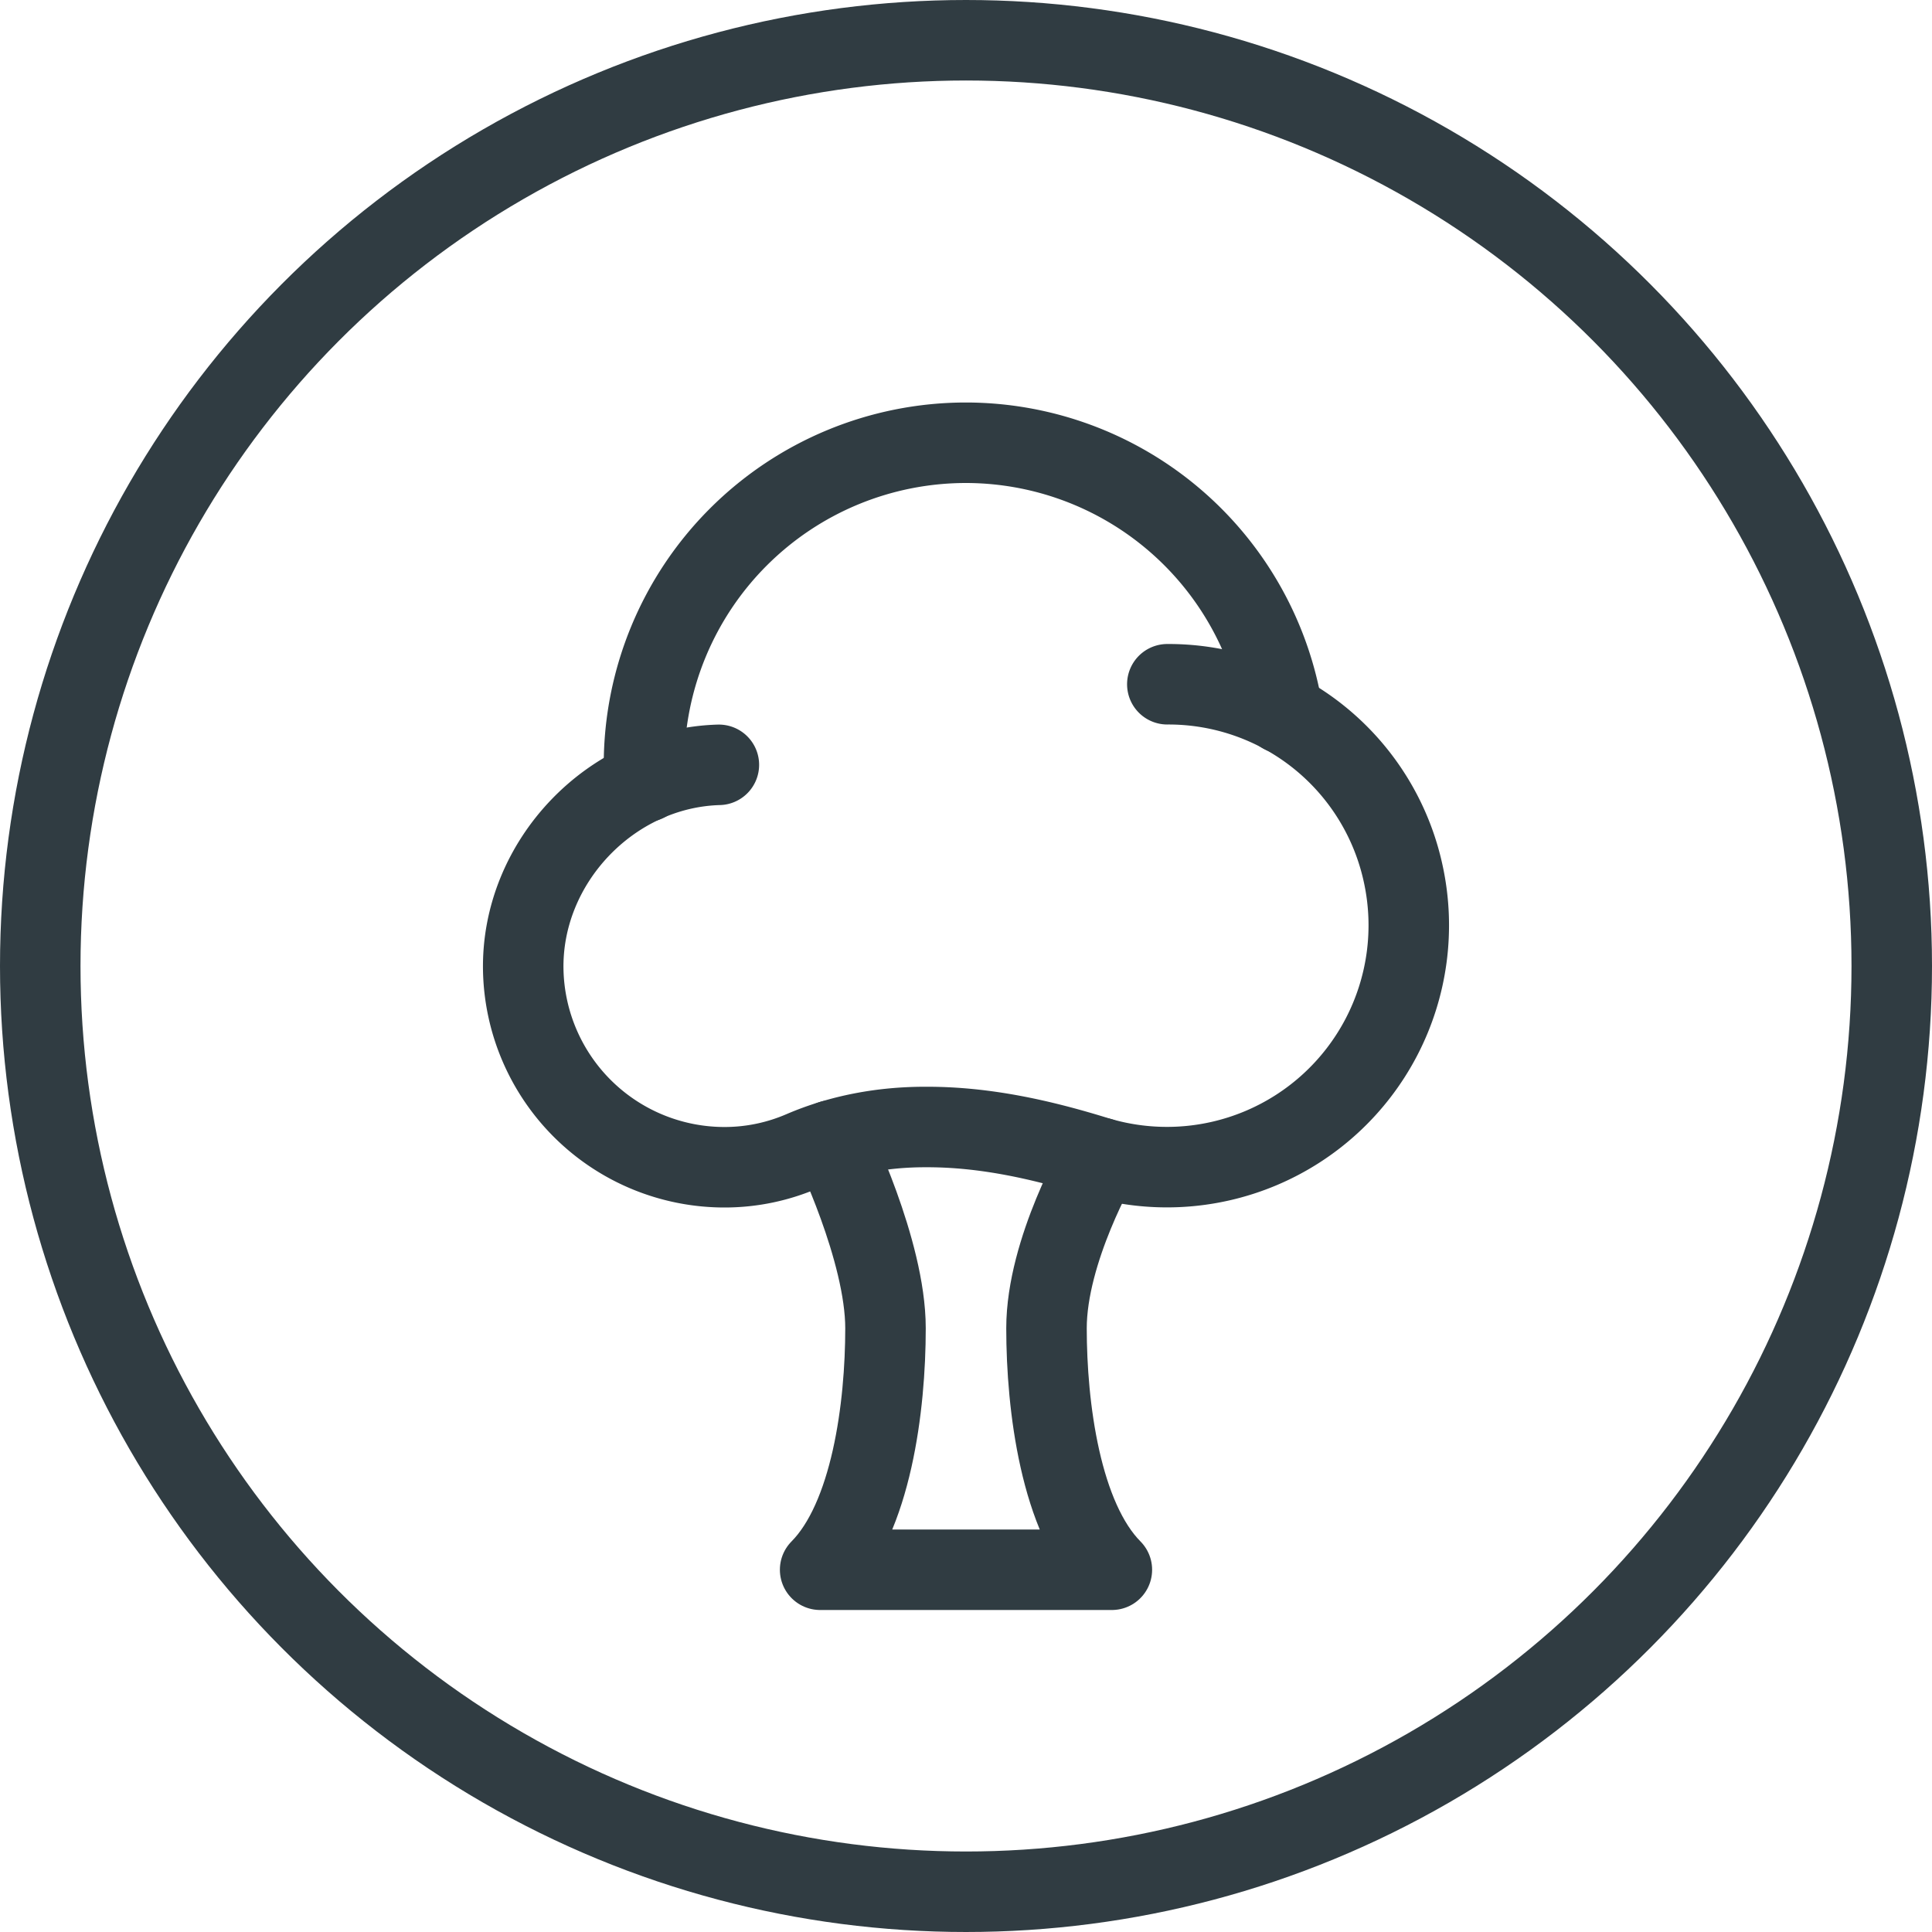 <svg xmlns="http://www.w3.org/2000/svg" viewBox="0 0 24 24"><g fill="none" stroke="#303C42" stroke-linecap="round" stroke-linejoin="round" stroke-miterlimit="10"><circle cx="12" cy="12" r="11.5"/><path d="M13.67 14.383S13 15.53 13 16.5s.174 2.357.812 3h-3.624c.638-.643.812-2.03.812-3s-.669-2.333-.669-2.333"/><path d="M8.93 9.501c-1.342.038-2.457 1.209-2.43 2.551A2.5 2.5 0 0 0 9 14.5c.344 0 .67-.072.967-.2.48-.206 1-.3 1.523-.3h.03c.72 0 1.418.157 2.1.368a3.004 3.004 0 0 0 3.813-3.506A2.983 2.983 0 0 0 14.501 8.5"/><path d="M15.936 8.863A3.99 3.99 0 0 0 12 5.5a4 4 0 0 0-4 4c0 .073.018.14.021.212"/></g></svg>